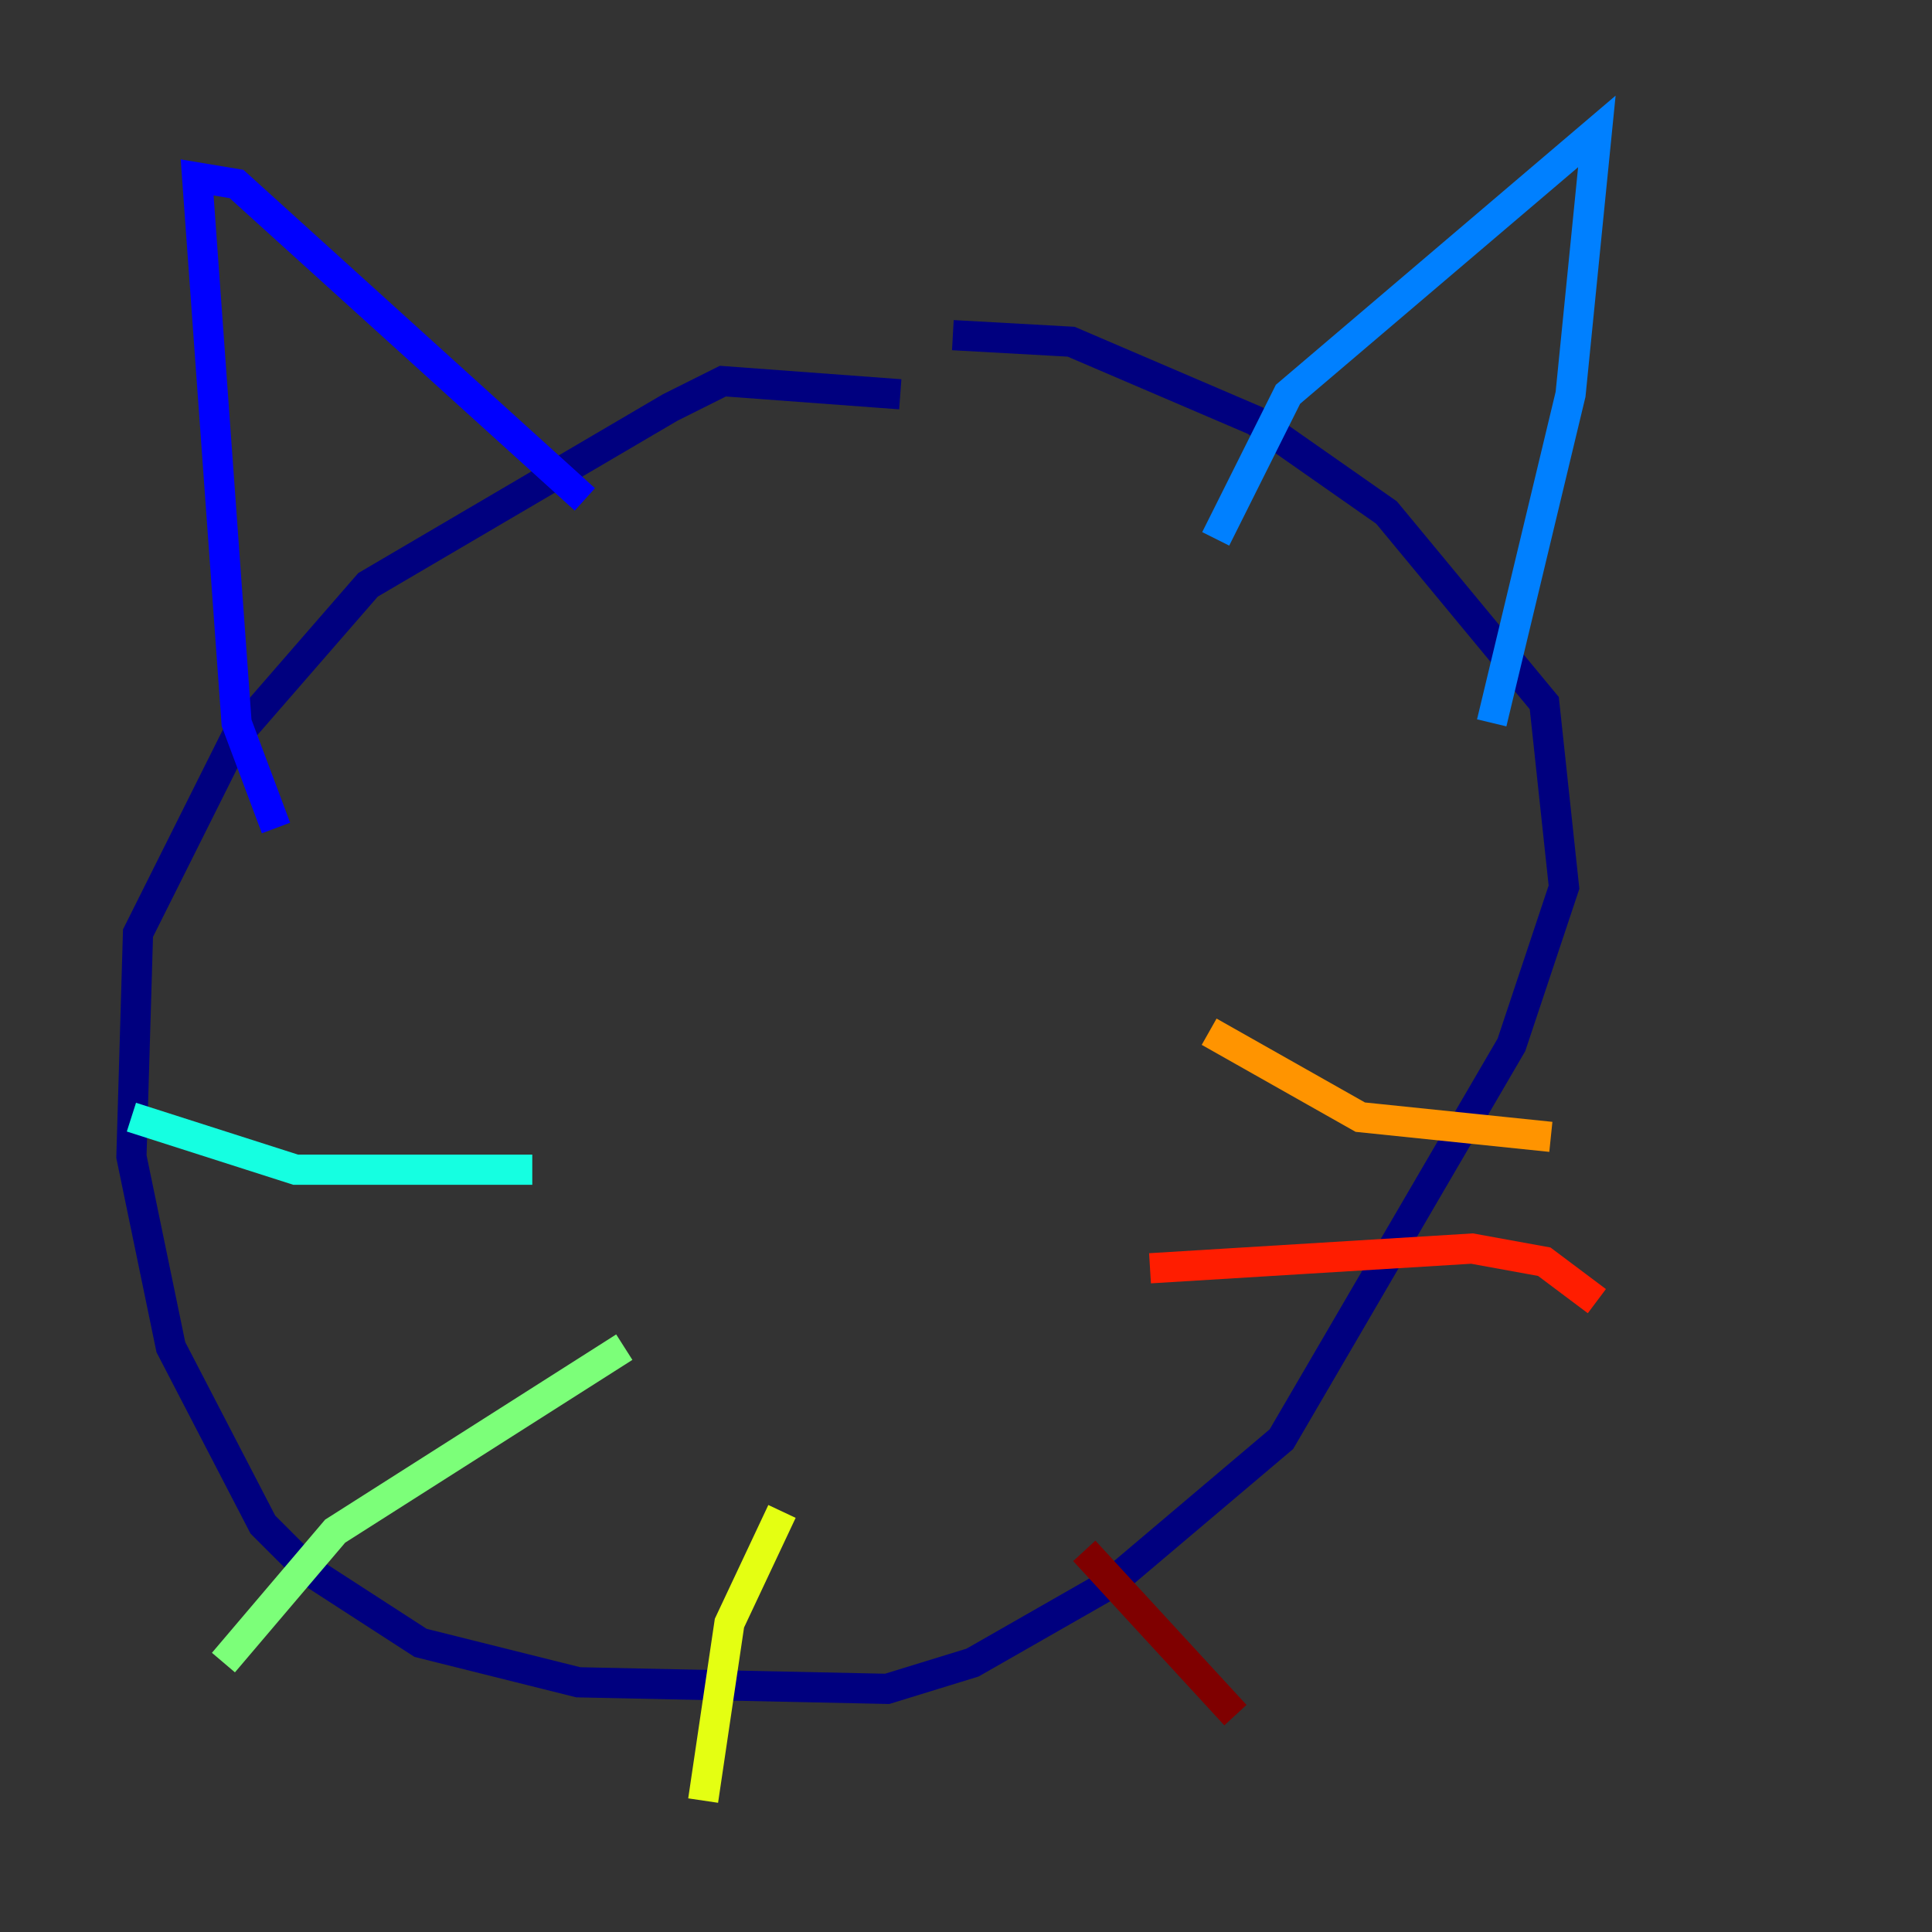 <?xml version="1.0" encoding="utf-8" ?>
<svg baseProfile="tiny" height="128" version="1.2" viewBox="0,0,128,128" width="128" xmlns="http://www.w3.org/2000/svg" xmlns:ev="http://www.w3.org/2001/xml-events" xmlns:xlink="http://www.w3.org/1999/xlink"><rect x="0" y="0" width="128" height="128" fill="#333333" stroke="none"/><defs /><polyline fill="none" points="59.646,26.122 47.891,25.252 44.408,26.993 24.381,38.748 15.674,48.762 9.143,61.823 8.707,76.626 11.32,89.252 17.415,101.007 20.463,104.054 27.864,108.844 38.313,111.456 58.776,111.891 64.435,110.15 73.578,104.925 84.898,95.347 100.136,69.225 103.619,58.776 102.313,46.585 91.864,33.959 83.156,27.864 70.966,22.64 63.129,22.204" stroke="#00007f" stroke-width="2" /><polyline fill="none" points="18.286,54.857 15.674,47.891 13.061,11.755 15.674,12.191 38.748,33.088" stroke="#0000ff" stroke-width="2" /><polyline fill="none" points="80.544,35.701 85.333,26.122 105.796,8.707 104.054,26.122 98.83,47.891" stroke="#0080ff" stroke-width="2" /><polyline fill="none" points="35.265,77.497 19.592,77.497 8.707,74.014" stroke="#15ffe1" stroke-width="2" /><polyline fill="none" points="41.361,89.252 22.204,101.442 14.803,110.15" stroke="#7cff79" stroke-width="2" /><polyline fill="none" points="51.809,100.136 48.327,107.537 46.585,119.293" stroke="#e4ff12" stroke-width="2" /><polyline fill="none" points="80.109,68.354 90.122,74.014 102.748,75.32" stroke="#ff9400" stroke-width="2" /><polyline fill="none" points="76.191,84.027 97.524,82.721 102.313,83.592 105.796,86.204" stroke="#ff1d00" stroke-width="2" /><polyline fill="none" points="71.837,102.748 81.85,113.633" stroke="#7f0000" stroke-width="2" /></svg>